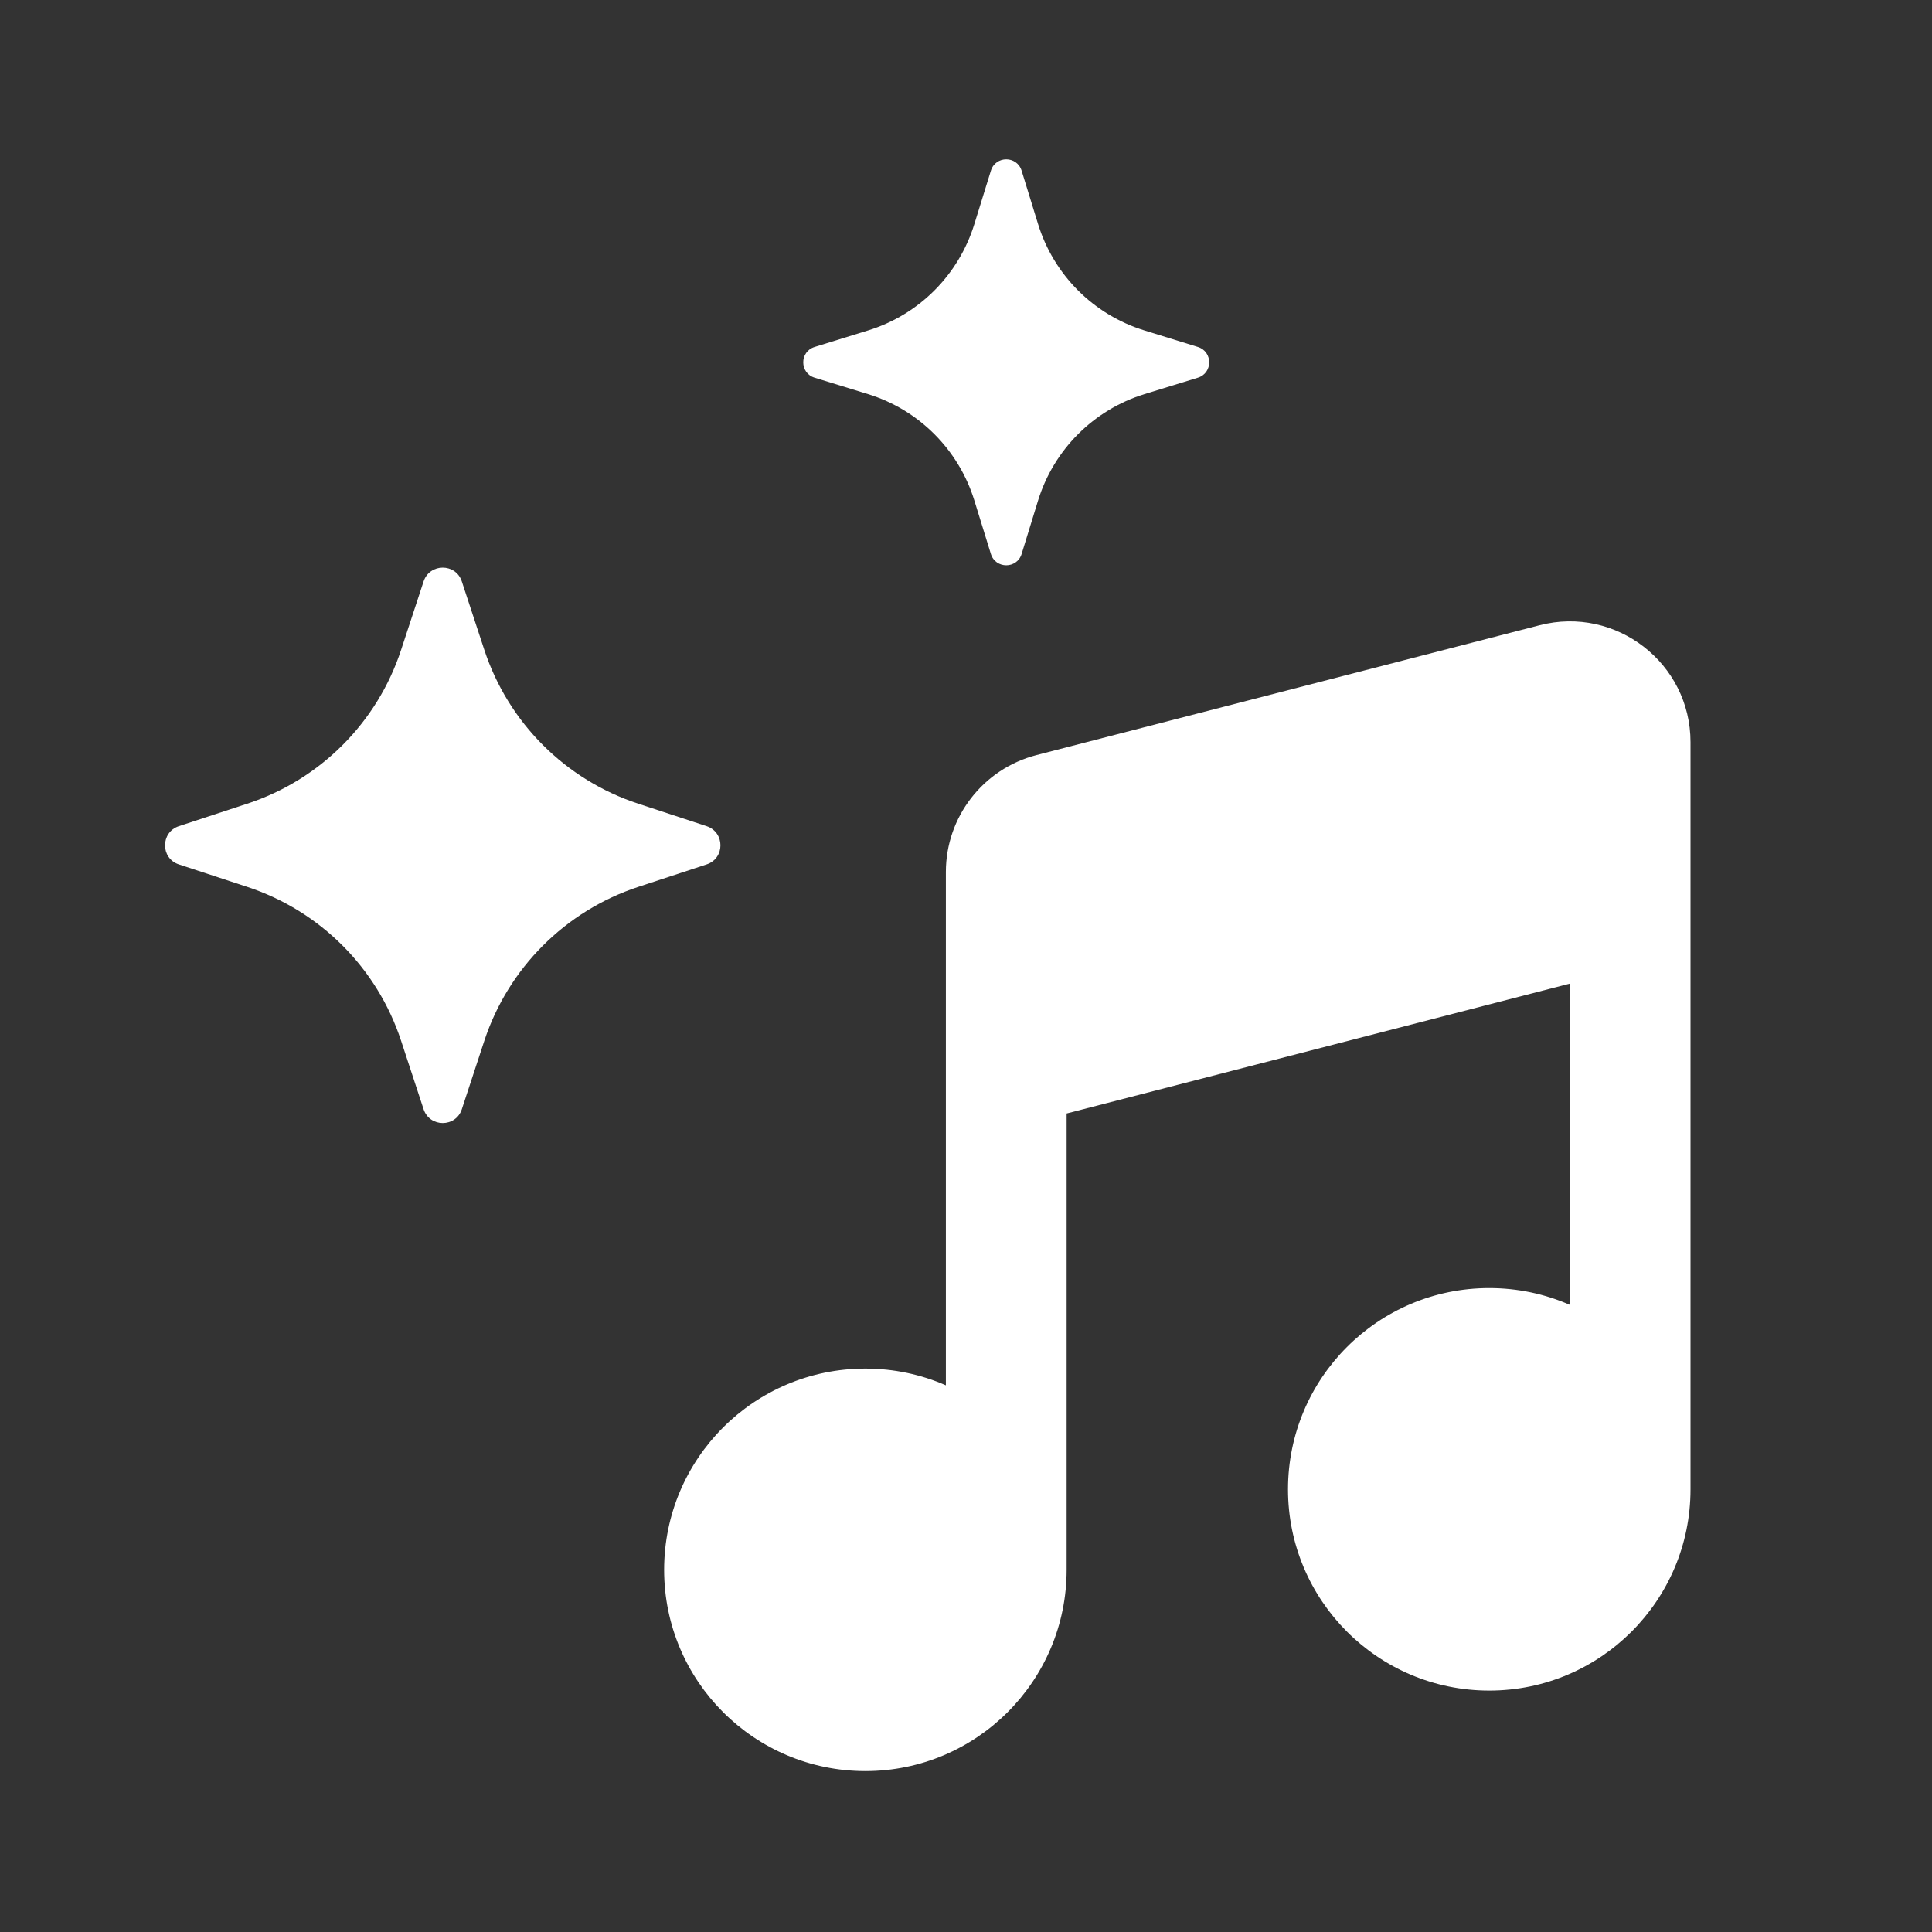 <svg width="24" height="24" viewBox="0 0 24 24" fill="none" xmlns="http://www.w3.org/2000/svg">
<rect x="0" y="0" width="24" height="24" fill="#333333" stroke="none"/>
<path d="M12.309 2.121C12.367 1.932 12.633 1.932 12.691 2.121L12.895 2.783C13.09 3.416 13.585 3.91 14.217 4.105L14.88 4.31C15.068 4.368 15.068 4.634 14.88 4.692L14.217 4.896C13.585 5.091 13.09 5.586 12.895 6.218L12.691 6.881C12.633 7.069 12.367 7.069 12.309 6.881L12.104 6.218C11.909 5.586 11.415 5.091 10.783 4.896L10.12 4.692C9.931 4.634 9.931 4.368 10.12 4.31L10.783 4.105C11.415 3.91 11.909 3.416 12.104 2.783L12.309 2.121Z" fill="white"/>
<path d="M5.262 7.223C5.338 6.994 5.662 6.994 5.737 7.223L6.016 8.072C6.314 8.977 7.024 9.687 7.929 9.984L8.778 10.263C9.007 10.339 9.007 10.663 8.778 10.738L7.929 11.017C7.024 11.315 6.314 12.025 6.016 12.93L5.737 13.779C5.662 14.008 5.338 14.008 5.262 13.779L4.983 12.93C4.686 12.025 3.976 11.315 3.071 11.017L2.222 10.738C1.993 10.663 1.993 10.339 2.222 10.263L3.071 9.984C3.976 9.687 4.686 8.977 4.983 8.072L5.262 7.223Z" fill="white"/>
<path fill-rule="evenodd" clip-rule="evenodd" d="M21 9.219C21 8.239 20.075 7.522 19.125 7.767L12.875 9.38C12.213 9.551 11.75 10.148 11.75 10.832V17.209C11.444 17.075 11.105 17.001 10.75 17.001C9.369 17.001 8.25 18.12 8.25 19.501C8.25 20.881 9.369 22.001 10.75 22.001C12.13 22.001 13.25 20.882 13.25 19.501V13.832L19.5 12.219V16.209C19.194 16.075 18.855 16.001 18.5 16.001C17.119 16.001 16 17.12 16 18.501C16 19.881 17.119 21.001 18.5 21.001C19.88 21.001 21 19.882 21 18.501V9.219Z" fill="white"/>
</svg>
